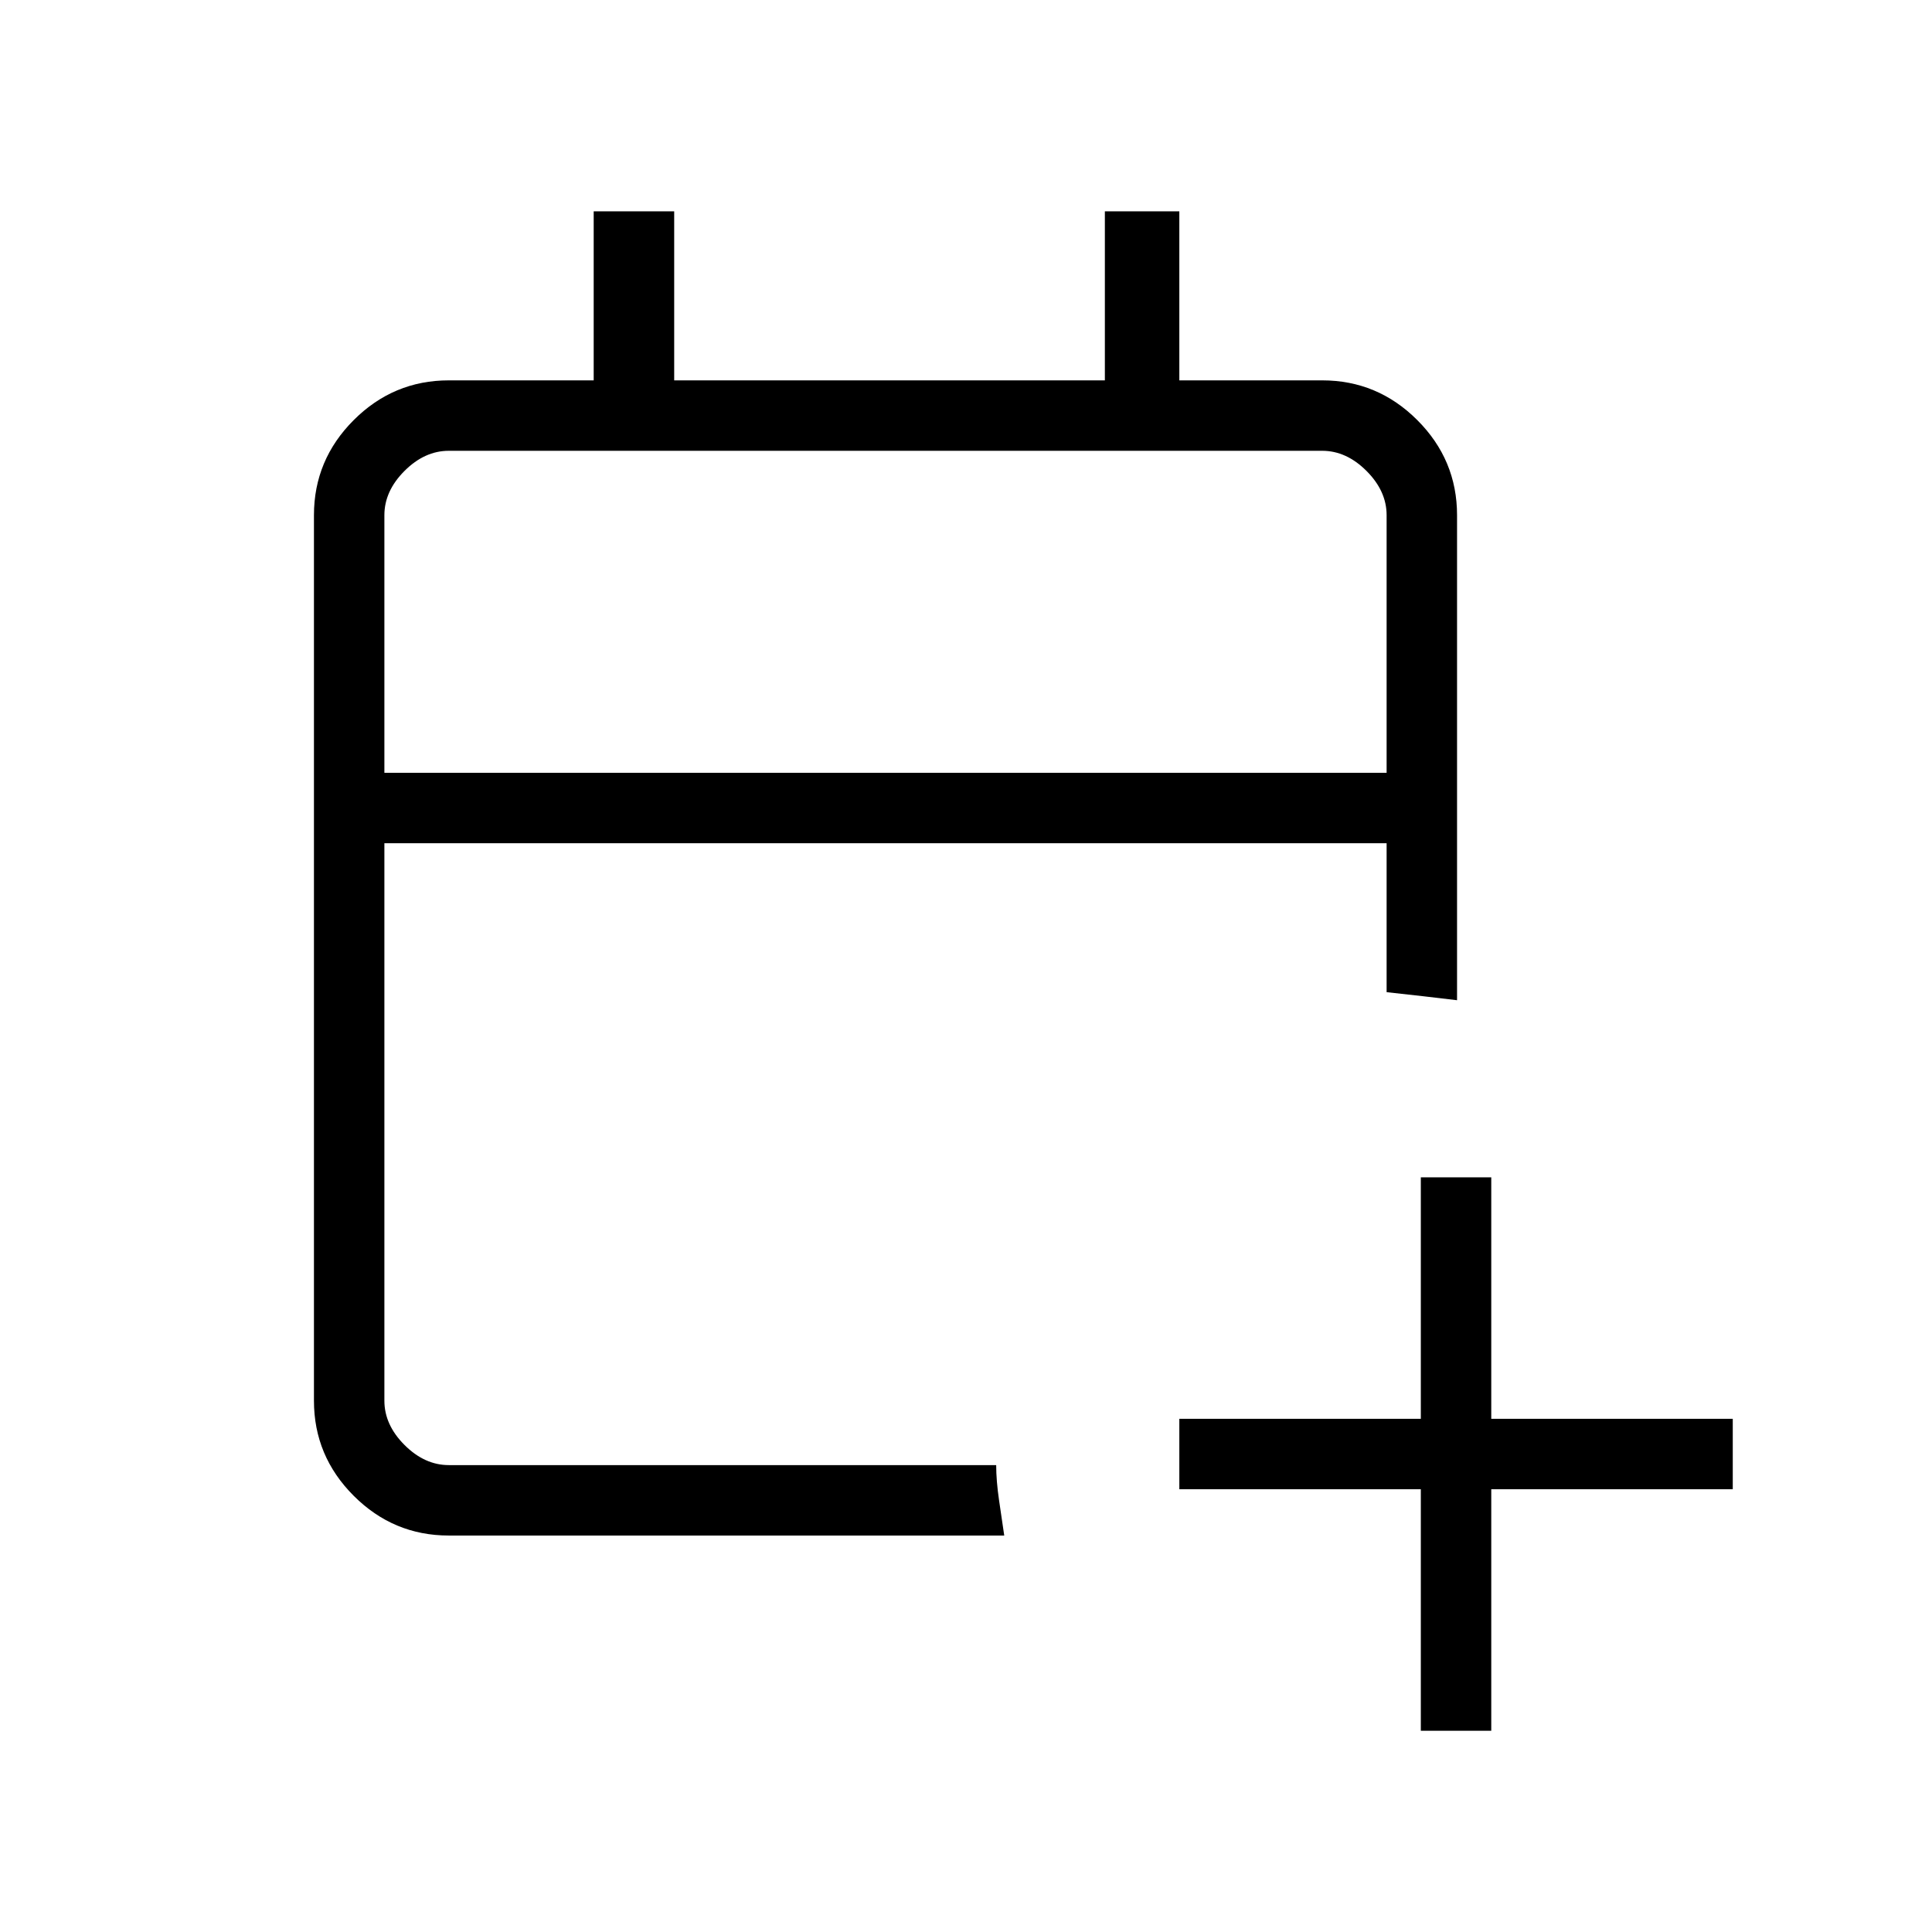 <svg xmlns="http://www.w3.org/2000/svg" height="48" viewBox="0 -960 960 960" width="48"><path d="M706-100v-120H586v-35h120v-120h35v120h120v35H741v120h-35Zm-483-97q-27.5 0-47.25-19.75T156-264v-440q0-27.5 19.75-47.25T223-771h72v-84h40v84h214v-84h37v84h71q27.5 0 47.25 19.75T724-704v241l-17-2q-8.5-1-18-2v-74H191v277q0 12 10 22t22 10h272q0 7.75 1.43 17.5T499-197H223Zm-32-379h498v-128q0-12-10-22t-22-10H223q-12 0-22 10t-10 22v128Zm0 0v-160 160Z"/></svg>